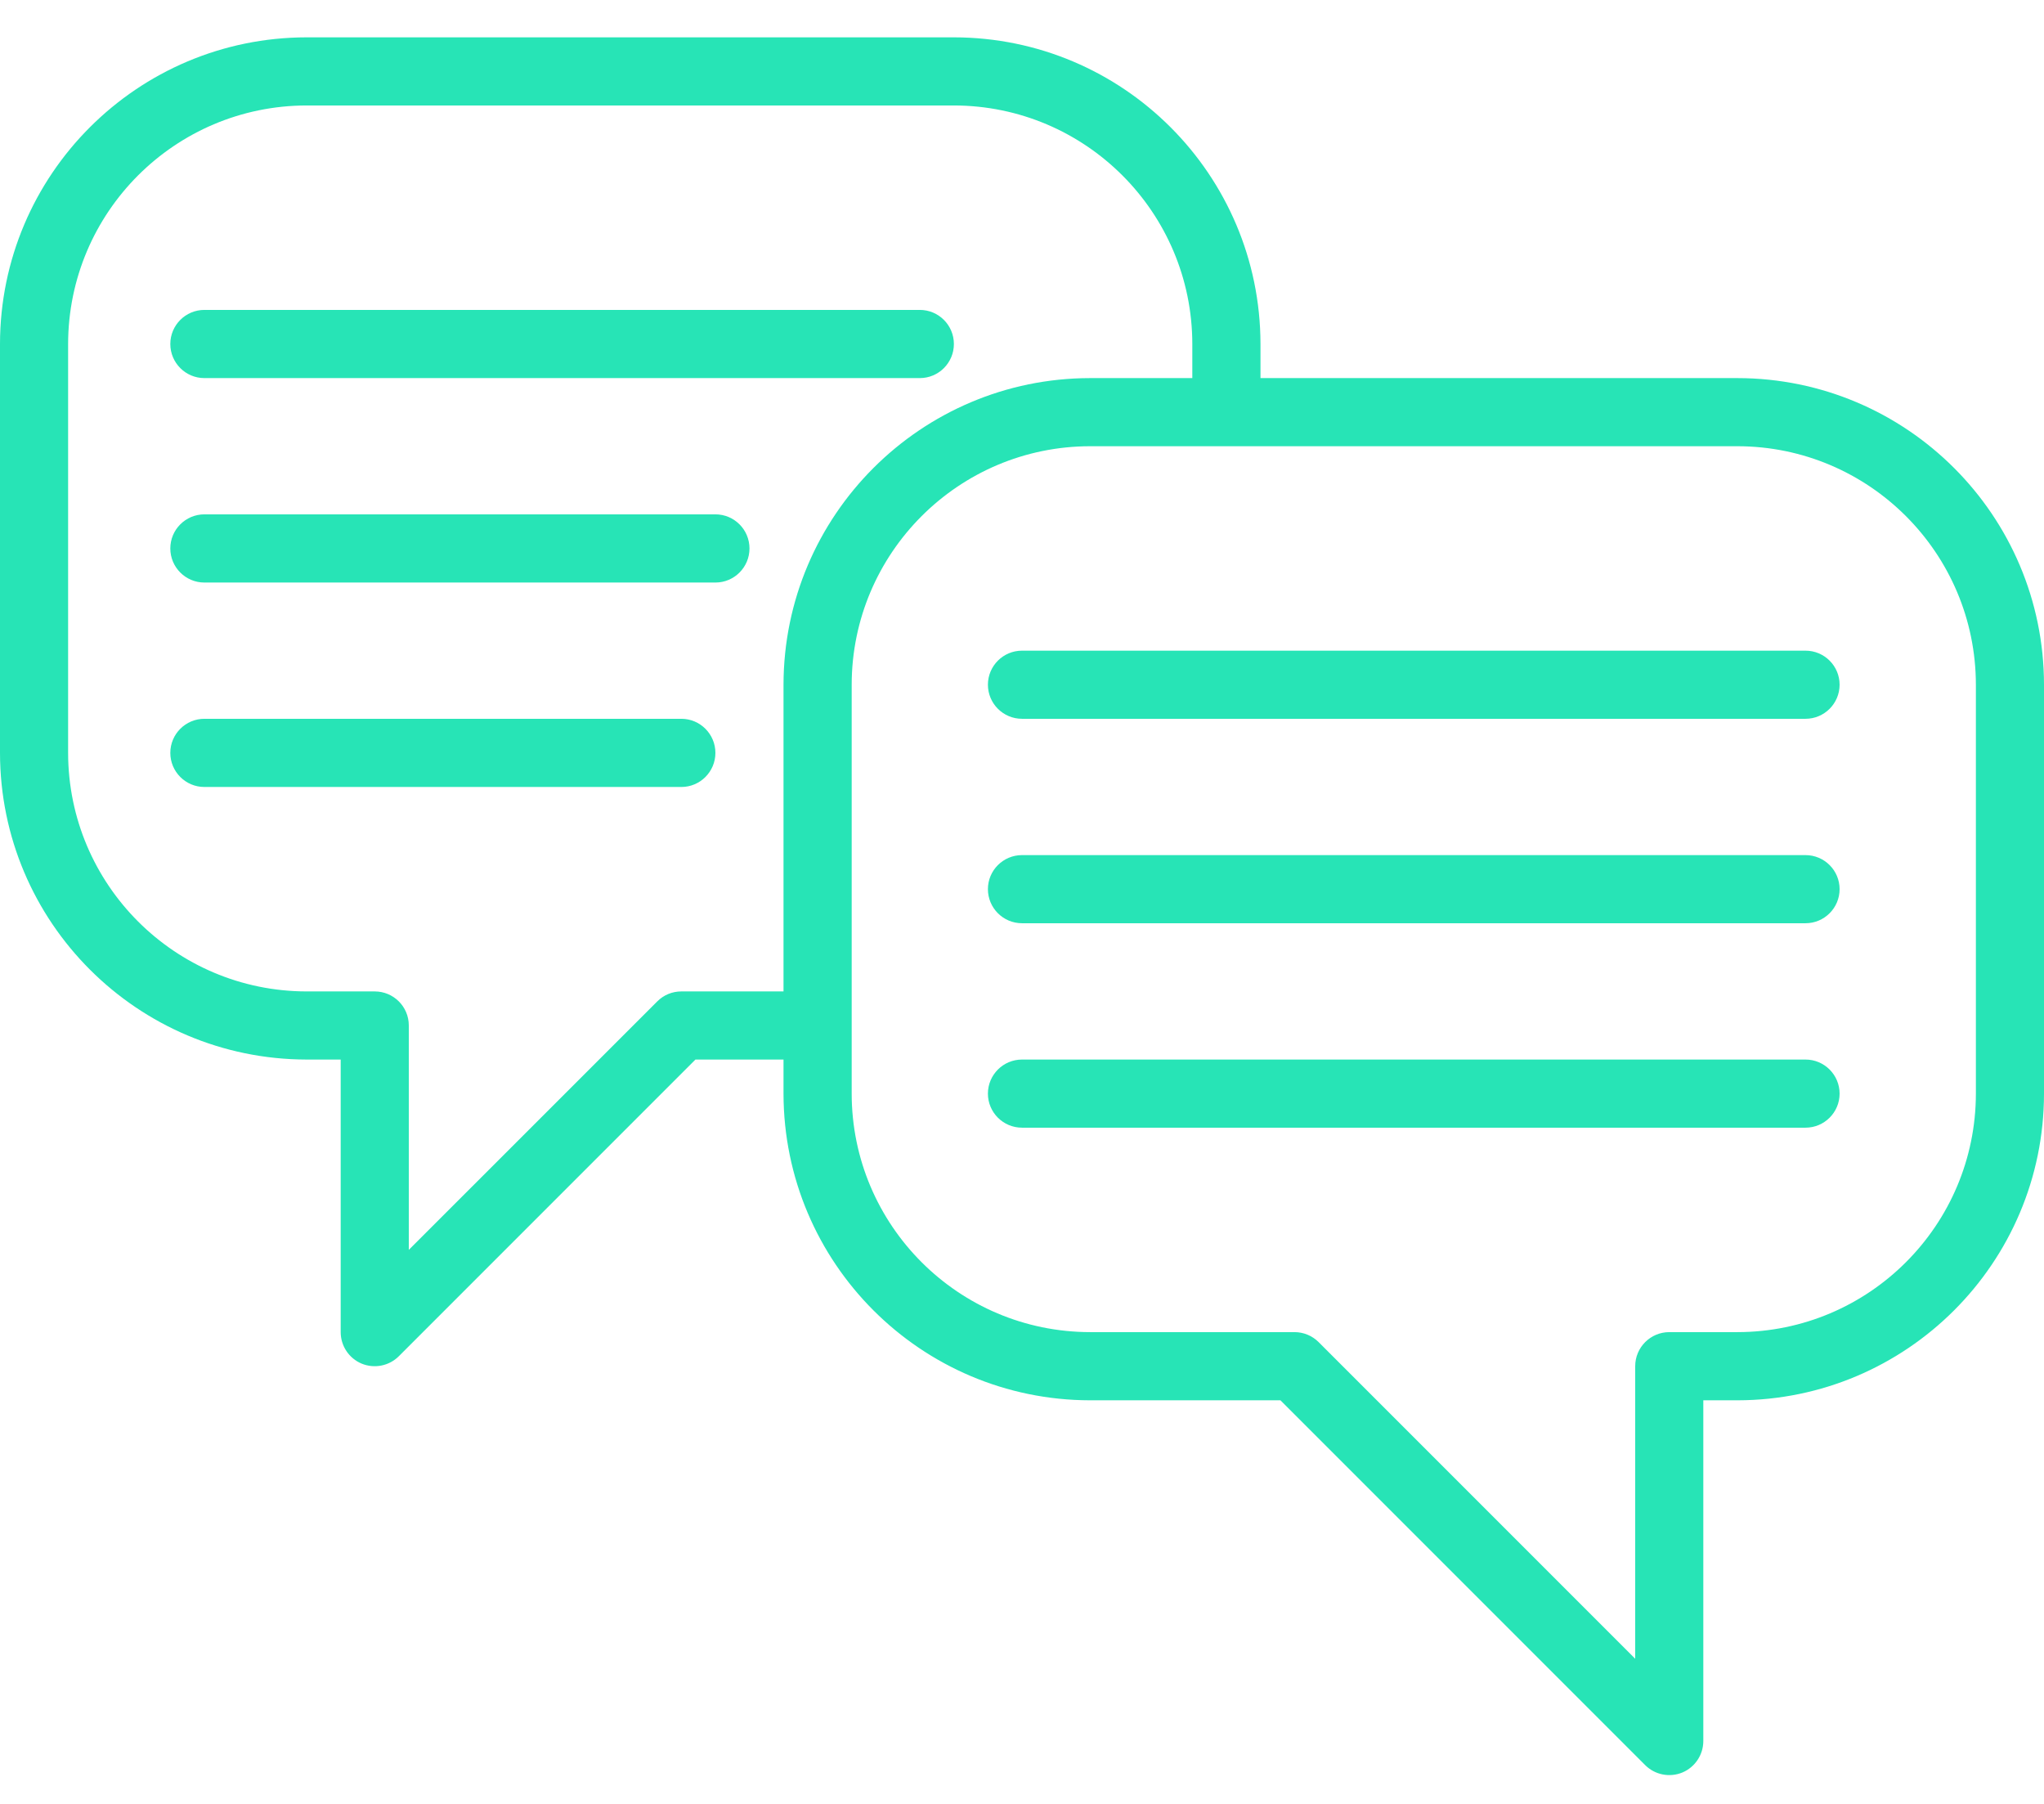 <svg width="34" height="30" viewBox="0 0 34 30" fill="none" xmlns="http://www.w3.org/2000/svg">
<path d="M28.9 6.288H20.967V5.721C20.963 2.905 18.682 0.624 15.867 0.621H5.1C2.285 0.624 0.003 2.905 0 5.721V12.521C0.003 15.336 2.285 17.617 5.1 17.621H5.667V22.154C5.667 22.383 5.805 22.59 6.016 22.678C6.228 22.765 6.472 22.717 6.634 22.555L11.568 17.621H13.033V18.188C13.037 21.003 15.318 23.284 18.133 23.288H21.299L27.366 29.355C27.528 29.517 27.772 29.565 27.984 29.478C28.195 29.39 28.333 29.183 28.333 28.954V23.288H28.9C31.715 23.284 33.997 21.003 34 18.188V11.387C33.997 8.572 31.715 6.291 28.9 6.288ZM11.333 16.488C11.183 16.488 11.039 16.547 10.933 16.654L6.8 20.786V17.054C6.8 16.741 6.546 16.488 6.233 16.488H5.1C2.91 16.485 1.136 14.711 1.133 12.521V5.721C1.136 3.531 2.91 1.757 5.1 1.754H15.867C18.056 1.757 19.831 3.531 19.833 5.721V6.288H18.133C15.318 6.291 13.037 8.572 13.033 11.387V16.488H11.333ZM32.867 18.188C32.864 20.377 31.09 22.152 28.9 22.154H27.767C27.454 22.154 27.2 22.408 27.2 22.721V27.586L21.934 22.32C21.828 22.214 21.684 22.154 21.533 22.154H18.133C15.944 22.152 14.169 20.377 14.167 18.188V11.387C14.169 9.198 15.944 7.423 18.133 7.421H28.9C31.09 7.423 32.864 9.198 32.867 11.387V18.188Z" fill="#27E4B6"/>
<path d="M30.033 10.821H17C16.687 10.821 16.433 11.075 16.433 11.387C16.433 11.7 16.687 11.954 17 11.954H30.033C30.346 11.954 30.6 11.7 30.6 11.387C30.6 11.075 30.346 10.821 30.033 10.821Z" fill="#27E4B6"/>
<path d="M30.033 14.221H17C16.687 14.221 16.433 14.475 16.433 14.787C16.433 15.1 16.687 15.354 17 15.354H30.033C30.346 15.354 30.6 15.1 30.6 14.787C30.6 14.475 30.346 14.221 30.033 14.221Z" fill="#27E4B6"/>
<path d="M30.033 17.621H17C16.687 17.621 16.433 17.875 16.433 18.188C16.433 18.5 16.687 18.754 17 18.754H30.033C30.346 18.754 30.6 18.5 30.6 18.188C30.6 17.875 30.346 17.621 30.033 17.621Z" fill="#27E4B6"/>
<path d="M3.4 6.288H15.3C15.613 6.288 15.867 6.034 15.867 5.721C15.867 5.408 15.613 5.154 15.3 5.154H3.4C3.087 5.154 2.833 5.408 2.833 5.721C2.833 6.034 3.087 6.288 3.4 6.288Z" fill="#27E4B6"/>
<path d="M11.9 8.554H3.4C3.087 8.554 2.833 8.808 2.833 9.121C2.833 9.434 3.087 9.688 3.4 9.688H11.9C12.213 9.688 12.467 9.434 12.467 9.121C12.467 8.808 12.213 8.554 11.9 8.554Z" fill="#27E4B6"/>
<path d="M11.334 11.954H3.4C3.087 11.954 2.833 12.208 2.833 12.521C2.833 12.834 3.087 13.088 3.4 13.088H11.334C11.646 13.088 11.9 12.834 11.9 12.521C11.9 12.208 11.646 11.954 11.334 11.954Z" fill="#27E4B6"/>
</svg>
